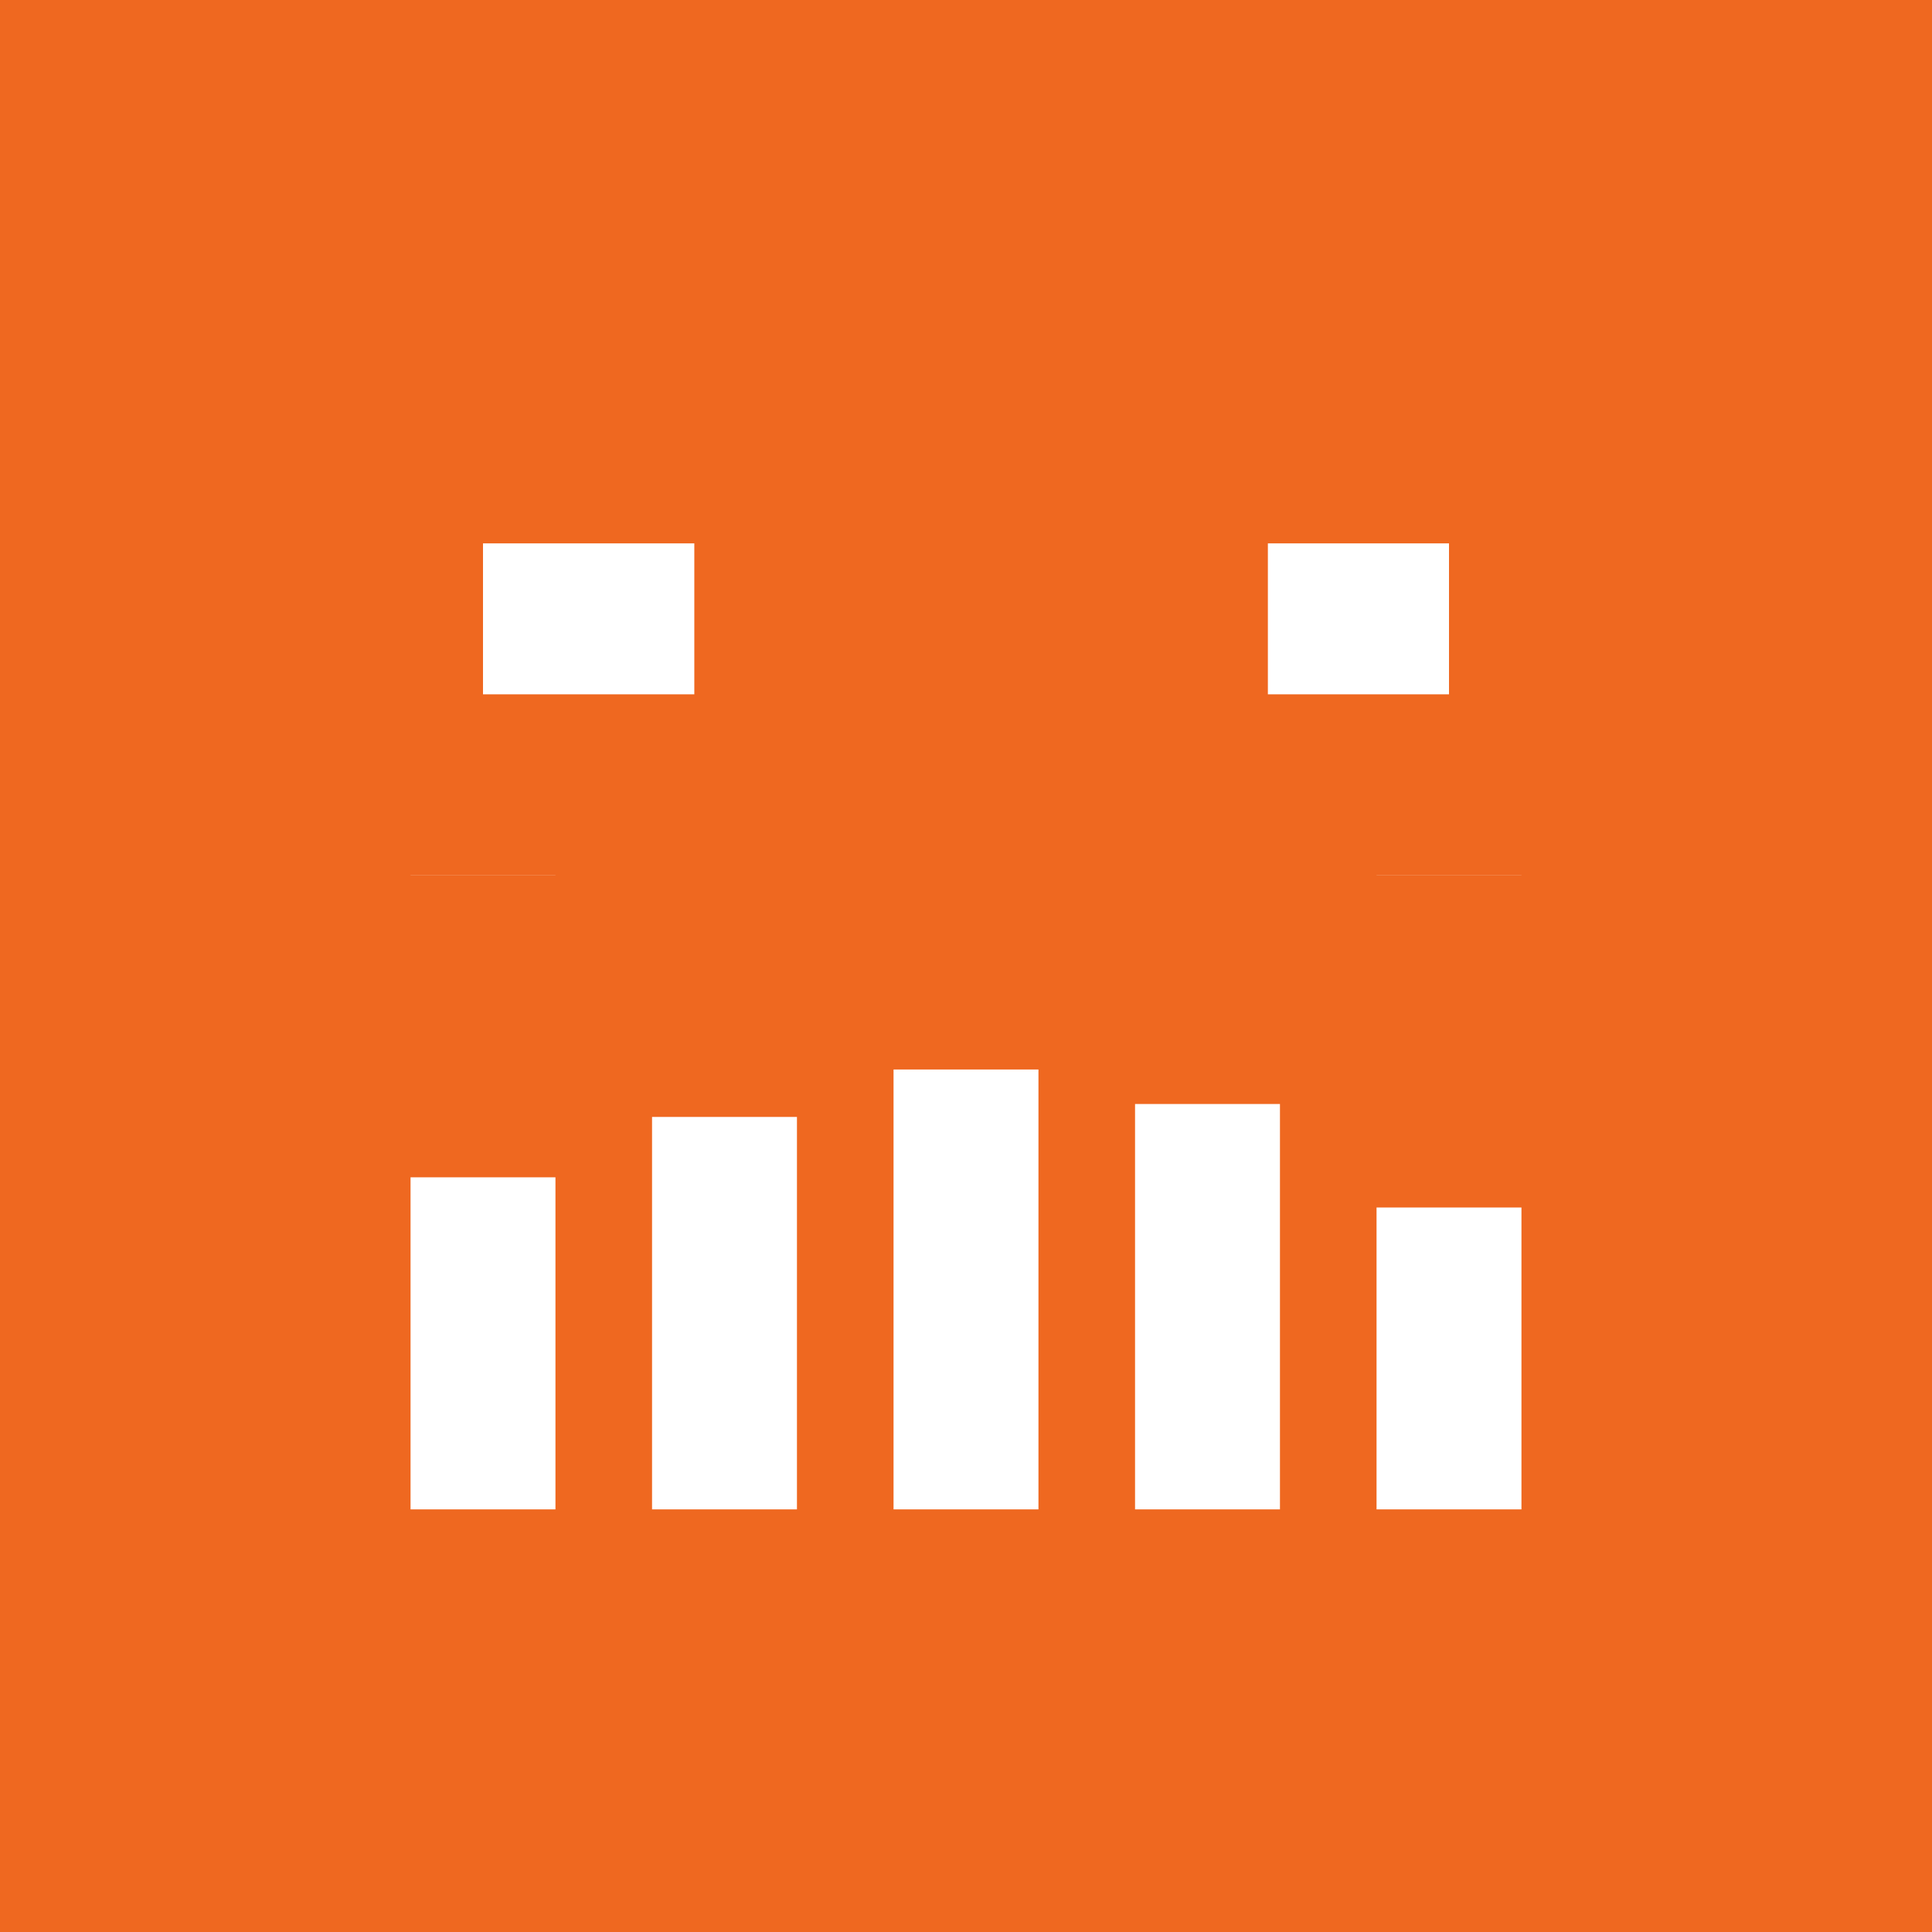 <svg xmlns="http://www.w3.org/2000/svg" width="56" height="56" fill="none" viewBox="0 0 56 56"><path fill="#EF6820" d="M56 0H0V56H56V0Z"/><rect width="4.2" height="18.375" x="11.9" y="25.375" fill="#fff"/><rect width="4.2" height="11.375" x="18.9" y="32.375" fill="#fff"/><rect width="4.2" height="18.375" x="25.9" y="25.375" fill="#fff"/><rect width="4.2" height="13.125" x="32.9" y="30.625" fill="#fff"/><rect width="4.2" height="18.375" x="39.9" y="25.375" fill="#fff"/><rect width="5.25" height="8.75" x="11.375" y="25.375" fill="#EF6820"/><rect width="5.25" height="9.625" x="39.375" y="25.375" fill="#EF6820"/><rect width="6" height="7" x="32" y="25" fill="#EF6820"/><rect width="7" height="6" x="25" y="25" fill="#EF6820"/><rect width="4.375" height="6.125" x="14" y="20.125" fill="#fff" transform="rotate(-90 14 20.125)"/><rect width="4.375" height="5.25" x="36.75" y="20.125" fill="#fff" transform="rotate(-90 36.75 20.125)"/></svg>